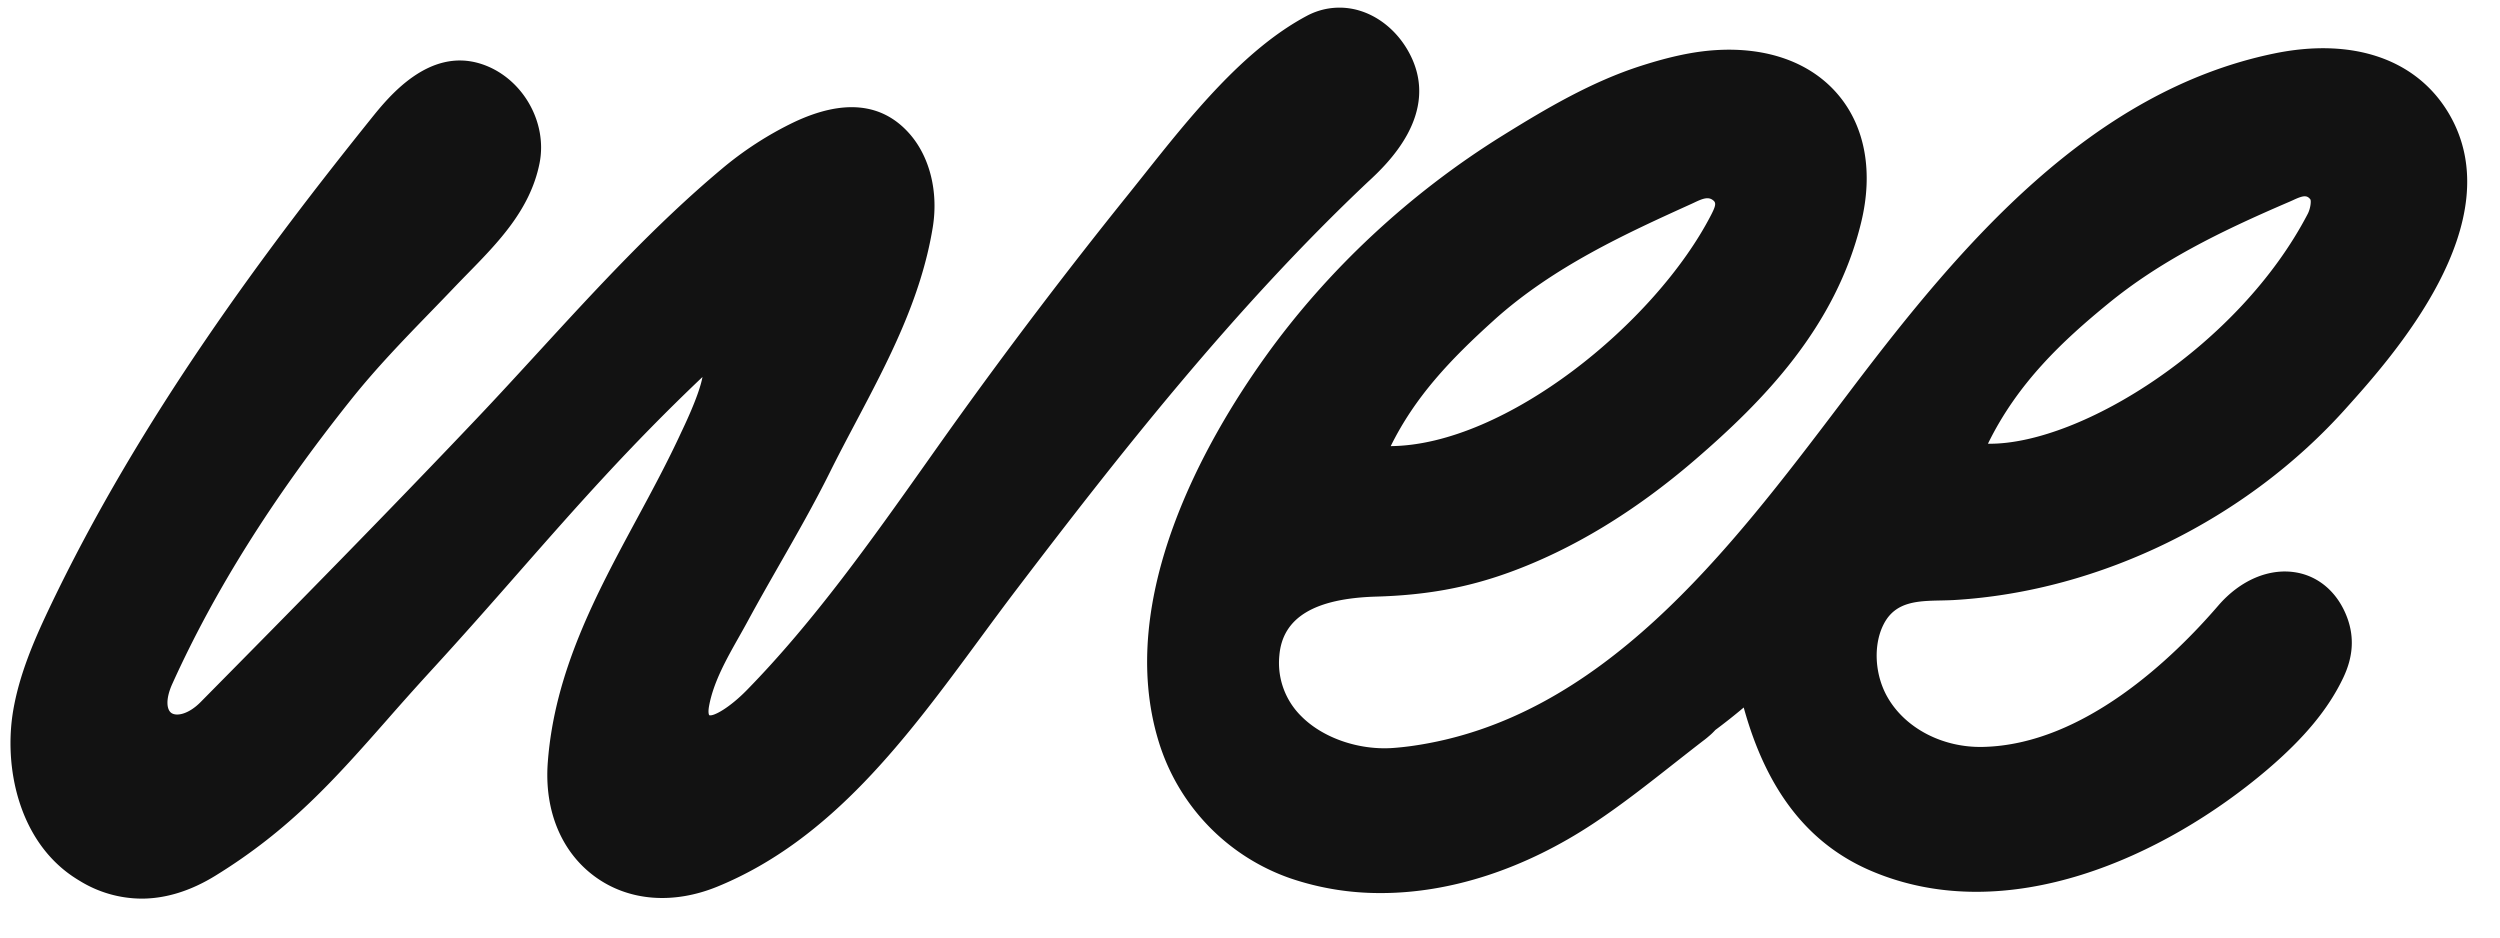 <svg xmlns="http://www.w3.org/2000/svg" width="80" height="30"><path d="M43.799 5.798c.572-.533 2.313-2.156 1.312-4.074-.35-.672-.929-1.174-1.586-1.378a2.21 2.21 0 0 0-1.708.162c-2.03 1.082-3.733 3.226-5.236 5.117l-.457.573a166.178 166.178 0 0 0-5.682 7.484c-.255.357-.51.717-.765 1.078-1.783 2.519-3.627 5.123-5.775 7.32-.551.564-1.073.856-1.207.806-.02-.034-.037-.112-.005-.293.139-.76.551-1.492.951-2.201.097-.172.193-.343.285-.512.334-.618.69-1.24 1.033-1.842.542-.948 1.102-1.929 1.599-2.929.268-.54.551-1.075.834-1.61 1.024-1.939 2.084-3.942 2.456-6.223.185-1.137-.093-2.257-.743-2.996-.873-.992-2.118-1.116-3.698-.37a11.01 11.01 0 0 0-2.34 1.52c-2.1 1.762-3.994 3.825-5.824 5.82-.653.711-1.327 1.447-1.998 2.154-2.869 3.023-5.695 5.894-8.827 9.064-.379.383-.763.465-.934.347-.148-.103-.197-.432.032-.937 1.354-2.991 3.223-5.962 5.711-9.082.814-1.02 1.662-1.895 2.559-2.821.246-.254.495-.51.746-.774.136-.142.275-.285.415-.428.992-1.013 2.019-2.061 2.317-3.542.271-1.342-.57-2.772-1.874-3.188-1.675-.534-2.96 1.063-3.508 1.745-3.268 4.069-7.396 9.536-10.34 15.75-.466.985-.923 2.053-1.118 3.189-.308 1.794.16 4.134 1.9 5.316.075.05.152.1.23.146a3.803 3.803 0 0 0 1.975.567c.774 0 1.57-.245 2.364-.734 2.397-1.476 3.83-3.101 5.49-4.984a95.15 95.15 0 0 1 1.346-1.507c1.066-1.161 2-2.223 2.901-3.25 1.803-2.051 3.506-3.99 5.82-6.19l.029-.027c-.044.245-.191.738-.64 1.687l-.033.069c-.437.95-.945 1.892-1.436 2.802-1.29 2.392-2.625 4.866-2.841 7.775-.116 1.539.435 2.871 1.511 3.656 1.074.784 2.503.898 3.923.316 3.655-1.5 6.06-4.765 8.386-7.922.402-.546.802-1.089 1.207-1.62 3.178-4.174 6.93-8.967 11.243-13.03M73.49 18.321c-.864-.156-1.801.24-2.507 1.06-1.426 1.656-4.299 4.446-7.52 4.52-1.294.032-2.497-.595-3.065-1.594-.42-.737-.46-1.712-.1-2.371.378-.691 1.077-.706 1.818-.721.156-.004.311-.007.464-.017 4.643-.287 9.312-2.578 12.488-6.128 1.466-1.631 5.36-5.964 3.288-9.449-1.033-1.734-3.07-2.43-5.59-1.908C66.9 2.928 62.762 7.829 59.343 12.329l-.427.564c-3.6 4.75-7.68 10.133-13.752 10.98a9.35 9.35 0 0 1-.556.06c-1.104.087-2.269-.31-2.967-1.014a2.394 2.394 0 0 1-.702-1.94c.1-1.213 1.118-1.831 3.108-1.888 1.587-.046 2.895-.284 4.24-.771 2.025-.734 4.029-1.948 5.955-3.607 2.17-1.87 4.5-4.235 5.315-7.596.39-1.603.132-3.049-.725-4.072-.87-1.04-2.268-1.55-3.948-1.44-.688.045-1.44.203-2.365.5-1.594.509-3.06 1.379-4.424 2.226-2.986 1.853-5.619 4.308-7.615 7.1-1.875 2.622-4.81 7.706-3.402 12.299a6.715 6.715 0 0 0 4.21 4.375 8.87 8.87 0 0 0 2.9.473c2.229 0 4.604-.767 6.829-2.245.885-.588 1.738-1.26 2.563-1.909.312-.245.624-.49.93-.726.017-.011.034-.025.073-.056.032-.025.062-.05.089-.074a1.92 1.92 0 0 0 .218-.208c.313-.233.618-.474.909-.72.731 2.655 2.065 4.366 4.07 5.225 4.357 1.865 9.41-.45 12.688-3.24 1.183-1.01 1.955-1.943 2.428-2.94.316-.665.357-1.292.126-1.918-.291-.785-.882-1.313-1.62-1.446zm-6.03-8.604c1.645-1.346 3.508-2.277 5.8-3.26l.112-.05c.321-.15.447-.174.56-.026.03.054.004.292-.084.462-2.19 4.21-7.225 7.357-10.178 7.357h-.056c.95-1.95 2.406-3.306 3.846-4.483zm-19.653.528c1.907-1.719 4.254-2.784 6.324-3.723l.088-.041c.28-.133.463-.203.623-.052.083.078.04.202-.084.444-1.787 3.47-6.589 7.37-10.255 7.403.774-1.568 1.886-2.753 3.304-4.03z" fill="#121212" fill-rule="evenodd"/></svg>